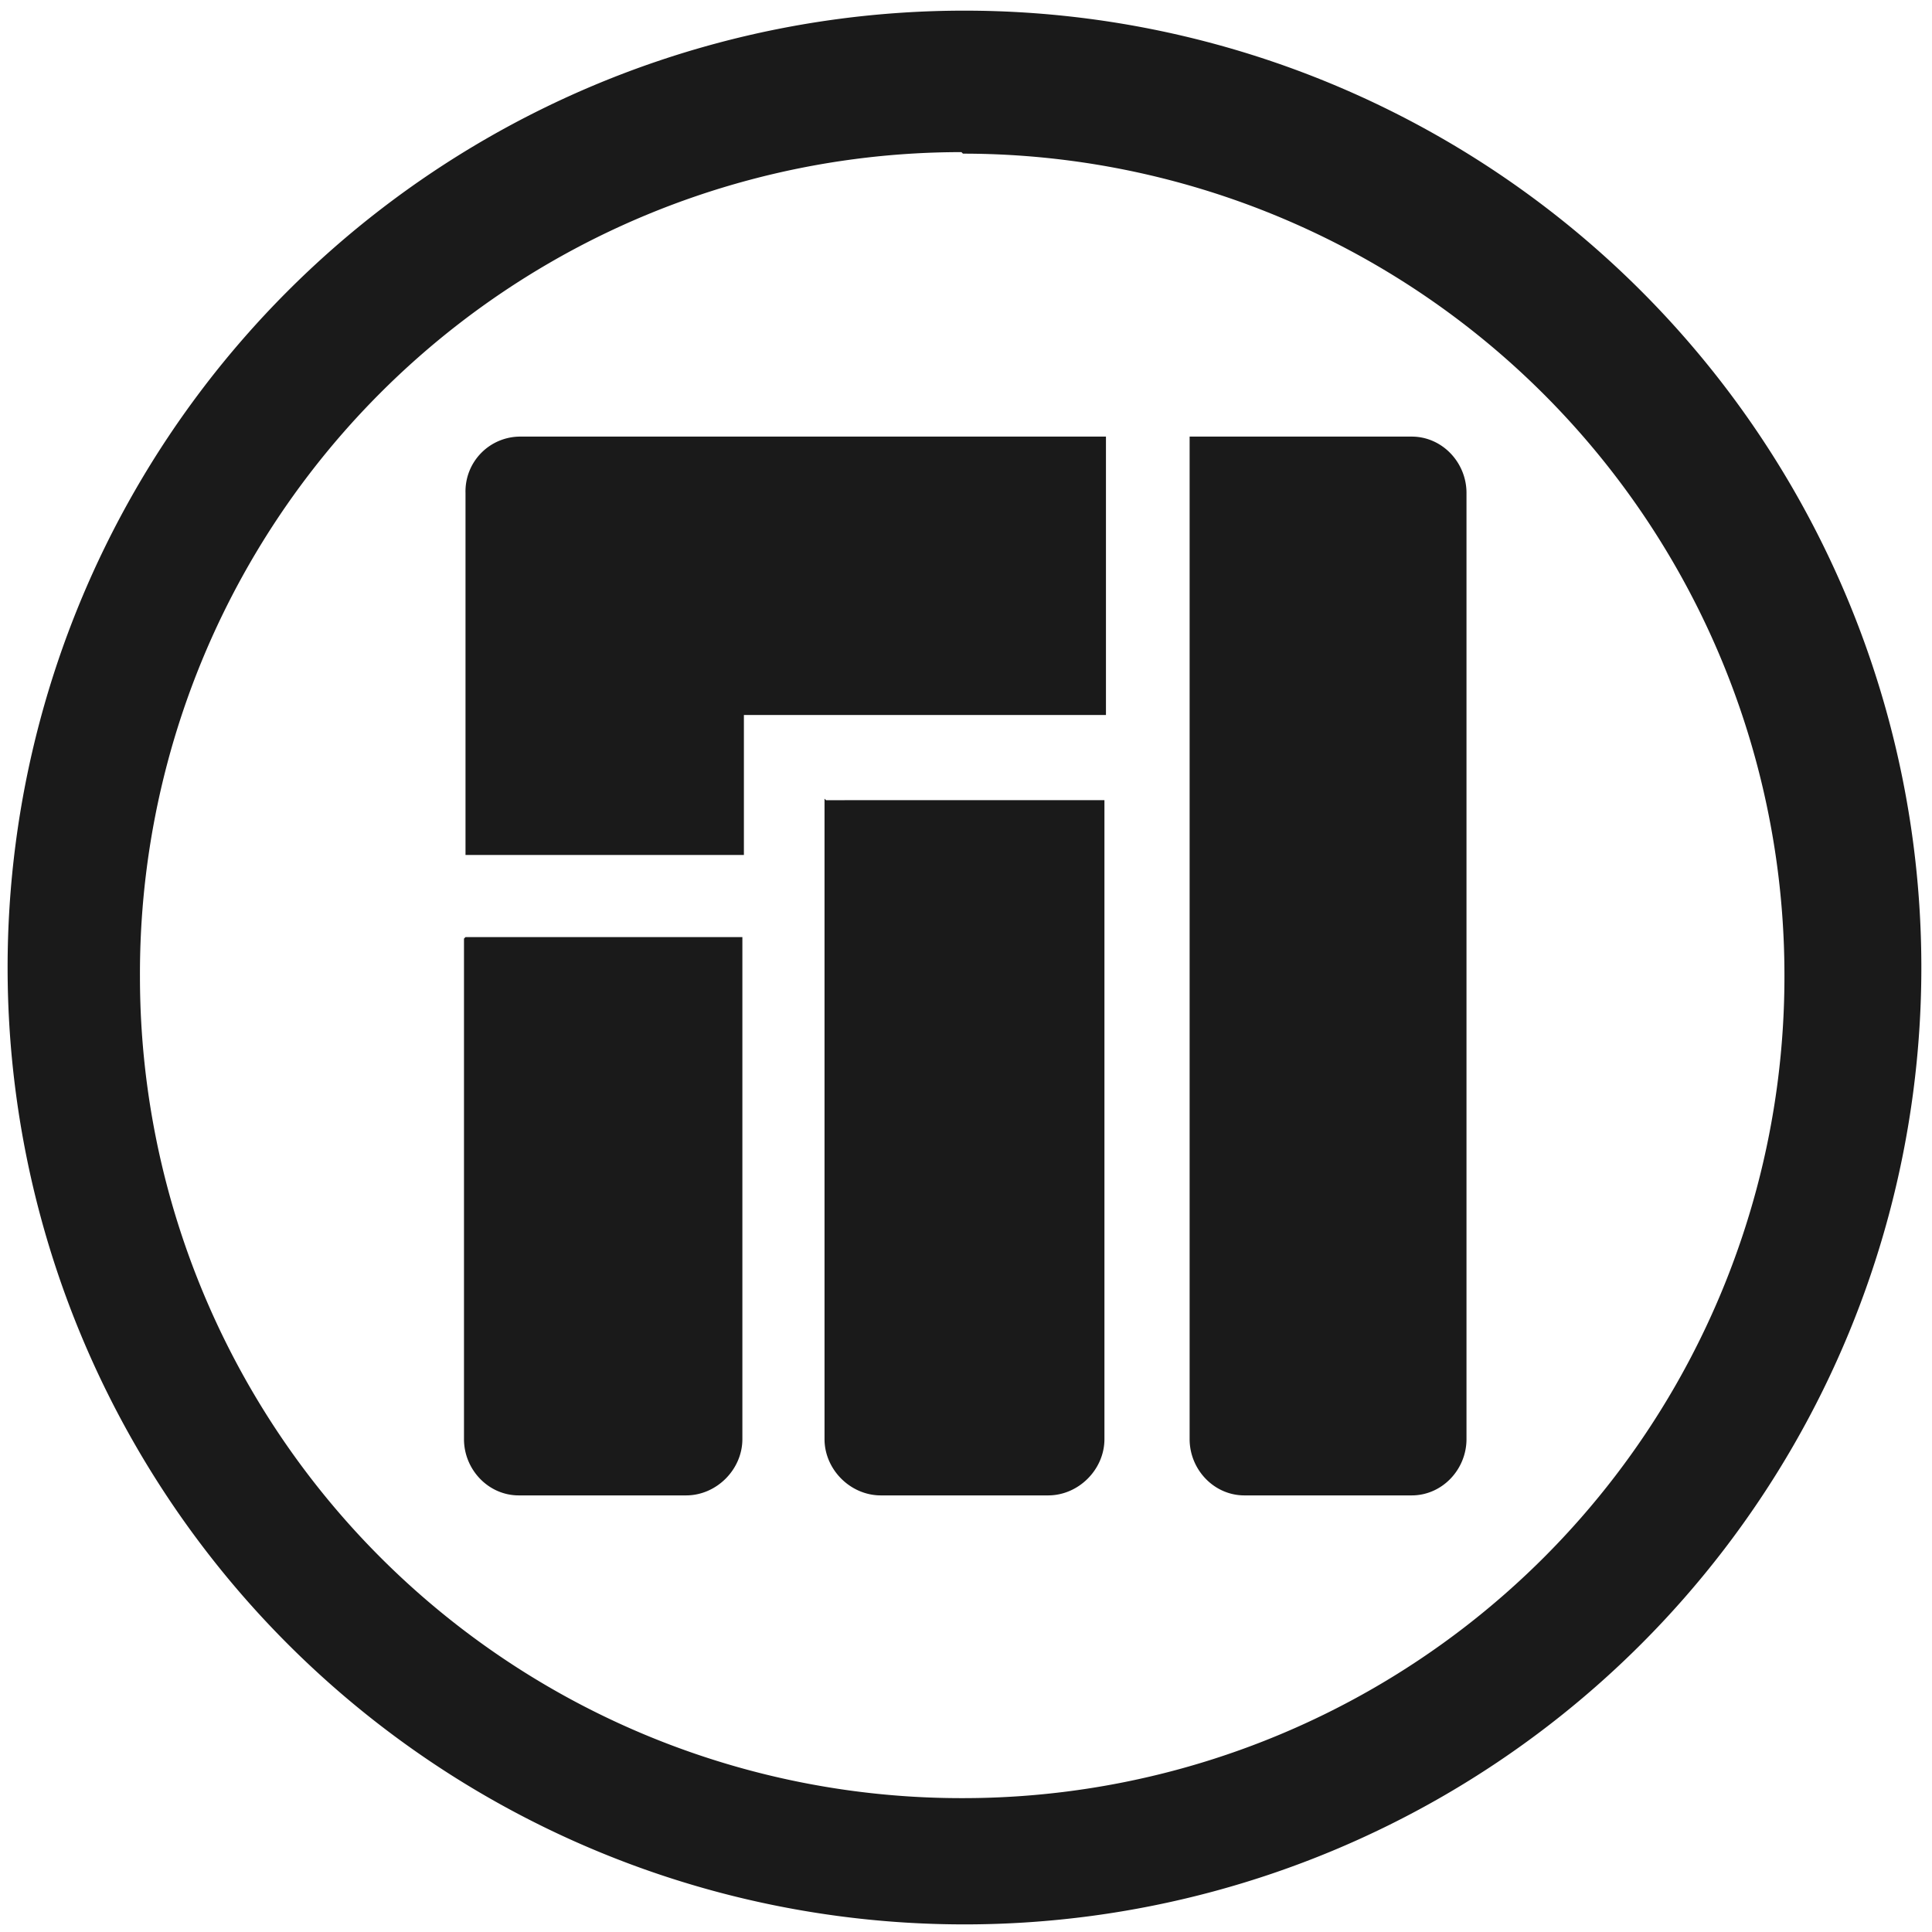 <svg xmlns="http://www.w3.org/2000/svg" width="48" height="48" viewBox="0 0 12.7 12.7"><path d="M6.34.07a6.29 6.29 0 0 0-6.29 6.3 6.29 6.29 0 0 0 6.3 6.28 6.29 6.29 0 0 0 6.28-6.29A6.29 6.29 0 0 0 6.34.07zM6.32 1l.01.01a5.4 5.4 0 0 1 5.4 5.4 5.4 5.4 0 0 1-5.4 5.41 5.4 5.4 0 0 1-5.41-5.4A5.4 5.4 0 0 1 6.32 1zm-2.9 1.87a.36.36 0 0 0-.36.37v2.38h1.83V4.7h2.38V2.87H3.42zm4.4 0v6.59c0 .2.16.37.36.37h1.1c.2 0 .36-.17.36-.37V3.24c0-.2-.16-.37-.36-.37H7.8zM5.42 5.25v4.21c0 .2.17.37.37.37h1.1c.2 0 .37-.17.37-.37v-4.2H5.43zm-2.37.92v3.29c0 .2.16.37.36.37h1.1c.2 0 .37-.17.37-.37v-3.3H3.06z" fill="#1a1a1a"/></svg>